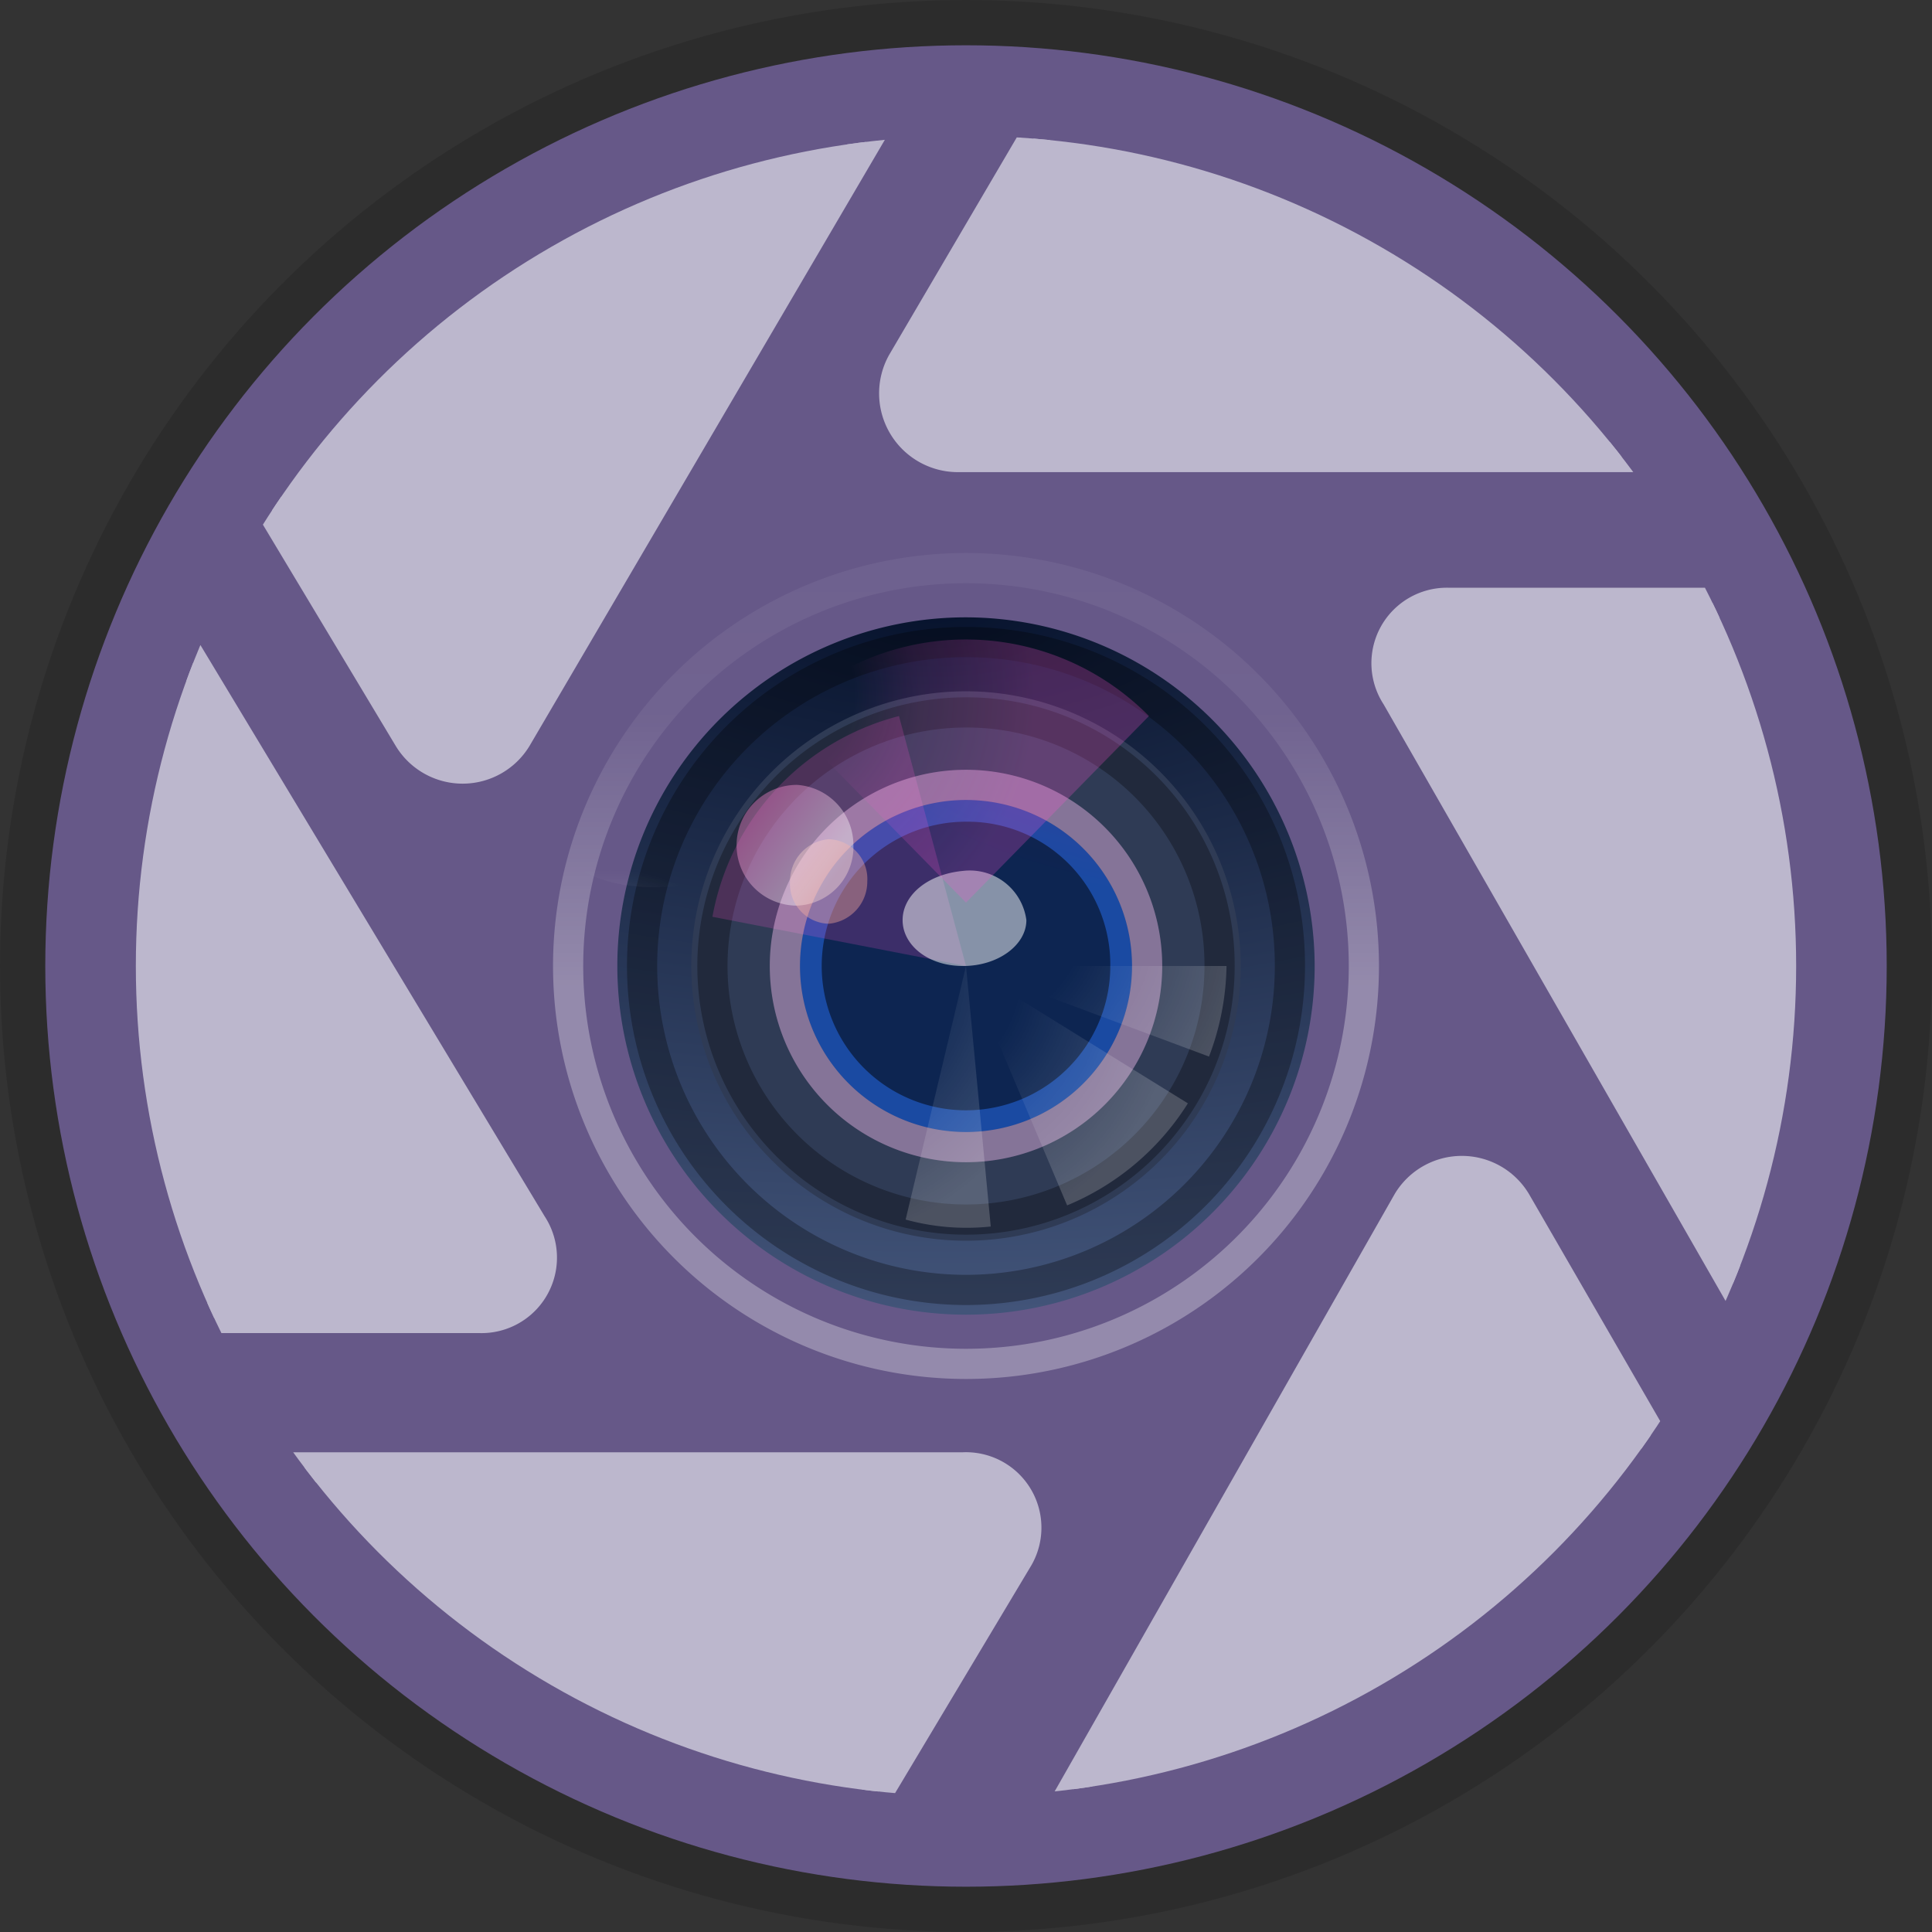 <svg xmlns="http://www.w3.org/2000/svg" xmlns:xlink="http://www.w3.org/1999/xlink" viewBox="0 0 64 64"><rect x="0" y="0" width="64" height="64" fill="#333333" stroke="none"/><defs><style>.cls-1,.cls-10,.cls-14,.cls-16{fill:none;}.cls-2{opacity:0.13;}.cls-10,.cls-13,.cls-14,.cls-15,.cls-16,.cls-17,.cls-18,.cls-19,.cls-2,.cls-20,.cls-21,.cls-22,.cls-23,.cls-24,.cls-25,.cls-26{isolation:isolate;}.cls-3{fill:#665888;}.cls-4{opacity:0.64;}.cls-5{clip-path:url(#clip-path);}.cls-6{clip-path:url(#clip-path-2);}.cls-7,.cls-8{fill:#ededf4;}.cls-7{stroke:#ededf4;stroke-miterlimit:10;}.cls-9{fill:url(#未命名的渐变_20);}.cls-10{stroke:#000;}.cls-10,.cls-12{stroke-linecap:round;stroke-linejoin:round;stroke-width:1px;}.cls-10,.cls-14,.cls-16{opacity:0.3;}.cls-11{fill:#2f3b55;}.cls-12{fill:url(#未命名的渐变_21);stroke:url(#未命名的渐变_22);}.cls-13,.cls-17,.cls-21{opacity:0.5;}.cls-13{fill:url(#未命名的渐变_23);}.cls-14{stroke:url(#未命名的渐变_18);}.cls-15,.cls-18,.cls-19,.cls-20,.cls-23,.cls-25,.cls-26{opacity:0.4;}.cls-15{fill:url(#未命名的渐变_25);}.cls-16{stroke:url(#未命名的渐变_18-2);}.cls-17{fill:url(#未命名的渐变_27);}.cls-18{fill:url(#未命名的渐变_28);}.cls-19{fill:url(#未命名的渐变_28-2);}.cls-20{fill:url(#未命名的渐变_28-3);}.cls-21{fill:url(#未命名的渐变_31);}.cls-22{opacity:0.2;fill:url(#未命名的渐变_32);}.cls-23{fill:url(#未命名的渐变_32-2);}.cls-24{opacity:0.8;fill:url(#未命名的渐变_32-3);}.cls-25{fill:url(#未命名的渐变_35);}.cls-26{fill:url(#未命名的渐变_36);}</style><clipPath id="clip-path"><circle class="cls-1" cx="32" cy="32" r="27.5"/></clipPath><clipPath id="clip-path-2"><circle class="cls-1" cx="32" cy="32" r="35.33"/></clipPath><radialGradient id="未命名的渐变_20" cx="46.06" cy="-526.84" r="25.11" gradientTransform="translate(-1096.51 -22.74) rotate(90) scale(0.93 2.14)" gradientUnits="userSpaceOnUse"><stop offset="0" stop-color="#07132d"/><stop offset="1" stop-color="#425479"/></radialGradient><radialGradient id="未命名的渐变_21" cx="3178.78" cy="-3014.91" r="48.78" gradientTransform="translate(-1134.33 -906.1) rotate(90) scale(0.29 0.39)" gradientUnits="userSpaceOnUse"><stop offset="0" stop-color="#612f91"/><stop offset="1" stop-color="#1a4aa2"/></radialGradient><linearGradient id="未命名的渐变_22" x1="8096.69" y1="8213.55" x2="8096.69" y2="11075.64" gradientTransform="translate(-962.27 -1317.02) scale(0.12)" gradientUnits="userSpaceOnUse"><stop offset="0" stop-color="#170418"/><stop offset="1" stop-color="#50386b"/></linearGradient><radialGradient id="未命名的渐变_23" cx="2989.21" cy="5398.71" r="22.72" gradientTransform="translate(-775.25 -1337.91) scale(0.27 0.25)" gradientUnits="userSpaceOnUse"><stop offset="0" stop-opacity="0"/><stop offset="0.5" stop-opacity="0"/><stop offset="1"/></radialGradient><linearGradient id="未命名的渐变_18" x1="2065.41" y1="-3932.79" x2="2065.41" y2="-3856.6" gradientTransform="matrix(0.34, 0, 0, -0.34, -676.64, -1304.54)" gradientUnits="userSpaceOnUse"><stop offset="0" stop-color="#fff"/><stop offset="0.34" stop-color="#fff" stop-opacity="0.23"/><stop offset="0.62" stop-color="#fff" stop-opacity="0.16"/><stop offset="1" stop-color="#fff" stop-opacity="0.39"/></linearGradient><radialGradient id="未命名的渐变_25" cx="-94.7" cy="1511.24" r="9.22" gradientTransform="translate(272.71 -1280.84) scale(0.96)" gradientUnits="userSpaceOnUse"><stop offset="0" stop-color="#ff54d2" stop-opacity="0"/><stop offset="0.32" stop-color="#f62b68"/><stop offset="0.56" stop-color="#ff0105"/><stop offset="1" stop-color="#ff54d2" stop-opacity="0.48"/></radialGradient><linearGradient id="未命名的渐变_18-2" x1="6143.25" y1="8623.54" x2="6143.25" y2="8699.73" gradientTransform="translate(-926.35 -1319.05) scale(0.16)" xlink:href="#未命名的渐变_18"/><linearGradient id="未命名的渐变_27" x1="14276.08" y1="24066.26" x2="14276.08" y2="24097.34" gradientTransform="translate(-1033.05 -1318.55) scale(0.07 0.06)" gradientUnits="userSpaceOnUse"><stop offset="0" stop-color="#fff"/><stop offset="1" stop-color="#fff" stop-opacity="0"/></linearGradient><radialGradient id="未命名的渐变_28" cx="82.44" cy="1063.28" r="9.22" gradientTransform="matrix(0.97, 0.26, -0.25, 0.93, 217.96, -979.98)" gradientUnits="userSpaceOnUse"><stop offset="0" stop-color="#fff" stop-opacity="0"/><stop offset="0.41" stop-color="#fff" stop-opacity="0"/><stop offset="1" stop-color="#fff" stop-opacity="0.48"/></radialGradient><radialGradient id="未命名的渐变_28-2" cx="-46.41" cy="-1181.45" r="9.22" gradientTransform="translate(-1107.57 78.4) rotate(90) scale(1 0.96)" xlink:href="#未命名的渐变_28"/><radialGradient id="未命名的渐变_28-3" cx="381.66" cy="-137.67" r="9.22" gradientTransform="matrix(0.58, 0.81, -0.78, 0.56, -298.65, -199.89)" xlink:href="#未命名的渐变_28"/><radialGradient id="未命名的渐变_31" cx="-3235.42" cy="-103.14" r="9.22" gradientTransform="matrix(-0.68, -0.68, 0.68, -0.68, -2104.46, -2247.21)" gradientUnits="userSpaceOnUse"><stop offset="0" stop-color="#ff54d2" stop-opacity="0"/><stop offset="0.32" stop-color="#ff54d2" stop-opacity="0"/><stop offset="0.56" stop-color="#ff54d2" stop-opacity="0.25"/><stop offset="1" stop-color="#ff54d2" stop-opacity="0.48"/></radialGradient><radialGradient id="未命名的渐变_32" cx="-1115.8" cy="2540.5" r="7.55" gradientTransform="matrix(1.07, -0.62, 0.35, 0.61, 337.62, -2189.35)" xlink:href="#未命名的渐变_27"/><radialGradient id="未命名的渐变_32-2" cx="-1051.23" cy="3128.05" r="7.56" gradientTransform="matrix(0.86, -0.5, 0.28, 0.49, 45.24, -2024.25)" xlink:href="#未命名的渐变_27"/><radialGradient id="未命名的渐变_32-3" cx="3373.3" cy="5291.71" r="7.55" gradientTransform="translate(-794.49 -1324.18) scale(0.24 0.26)" xlink:href="#未命名的渐变_27"/><linearGradient id="未命名的渐变_35" x1="3367.26" y1="5289.5" x2="3355.97" y2="5280.42" gradientTransform="translate(-796.55 -1325.42) scale(0.24 0.26)" gradientUnits="userSpaceOnUse"><stop offset="0" stop-color="#feffff"/><stop offset="1" stop-color="#fe70ca"/></linearGradient><linearGradient id="未命名的渐变_36" x1="5413.26" y1="7549.49" x2="5401.97" y2="7540.41" gradientTransform="translate(-898.41 -1322.17) scale(0.17 0.18)" gradientUnits="userSpaceOnUse"><stop offset="0" stop-color="#fbac9b"/><stop offset="1" stop-color="#fcfafc"/></linearGradient></defs><title>camera</title><g id="图层_1" data-name="图层 1"><g id="图层_2" data-name="图层 2"><circle class="cls-2" cx="32" cy="32" r="32"/><circle class="cls-3" cx="32" cy="32" r="30.5"/><g class="cls-4"><g class="cls-5"><g class="cls-6"><path class="cls-7" d="M.88,12.78a2,2,0,0,0-3.6.12A38.09,38.09,0,0,0-7.67,32,38.71,38.71,0,0,0-6.31,42.17a2.12,2.12,0,0,0,2,1.49H15.88a2,2,0,0,0,1.74-3.1Z"/><path class="cls-7" d="M31.75,15.14H64.48A2.11,2.11,0,0,0,66.34,12,40.6,40.6,0,0,0,42.41-6.31a2.08,2.08,0,0,0-2.36,1L29.89,12A2.11,2.11,0,0,0,31.75,15.14Z"/><path class="cls-7" d="M17.12,24.44l17-29a2,2,0,0,0-1.74-3.1H32A39.39,39.39,0,0,0,3.36,4.6a2.05,2.05,0,0,0-.25,2.48L13.53,24.44A2.09,2.09,0,0,0,17.12,24.44Z"/><path class="cls-7" d="M46.26,23.07,62.75,51.84a2.09,2.09,0,0,0,3.6,0A39.52,39.52,0,0,0,71.67,32a37.32,37.32,0,0,0-1.49-10.54,2.12,2.12,0,0,0-2-1.49H48A2,2,0,0,0,46.26,23.07Z"/><path class="cls-7" d="M46.63,39.81,30.26,68.57A2,2,0,0,0,32,71.67h0A39.22,39.22,0,0,0,60.14,59.89a2.05,2.05,0,0,0,.25-2.48L50.22,39.81A2.09,2.09,0,0,0,46.63,39.81Z"/><path class="cls-7" d="M31.88,48.61H-.61a2,2,0,0,0-1.74,3.1A39.84,39.84,0,0,0,11.54,65.85,35.06,35.06,0,0,0,21,69.94a2.08,2.08,0,0,0,2.36-1L33.74,51.59A2,2,0,0,0,31.88,48.61Z"/></g></g></g></g><circle class="cls-8" cx="32" cy="32" r="10"/><path class="cls-9" d="M32,20.45A11.55,11.55,0,1,0,43.55,32,11.58,11.58,0,0,0,32,20.45Z"/><path class="cls-10" d="M32,21.27A10.73,10.73,0,1,0,42.73,32,10.71,10.71,0,0,0,32,21.27Z"/><path class="cls-11" d="M32,22.9A9.1,9.1,0,1,0,41.1,32,9.11,9.11,0,0,0,32,22.9Z"/><path class="cls-12" d="M32,26a6,6,0,1,0,6,6A6,6,0,0,0,32,26Z"/><path class="cls-13" d="M32,27.22A4.78,4.78,0,1,0,36.78,32,4.73,4.73,0,0,0,32,27.22Z"/><path class="cls-14" d="M45.18,32A13.18,13.18,0,1,0,32,45.18,13.17,13.17,0,0,0,45.18,32Z"/><path class="cls-10" d="M32,23.6A8.4,8.4,0,1,0,40.4,32,8.37,8.37,0,0,0,32,23.6Z"/><path class="cls-15" d="M23.6,30.37a8.41,8.41,0,0,1,6.18-6.65L32,32Z"/><path class="cls-16" d="M38,32a6,6,0,1,1-6-6A6,6,0,0,1,38,32Z"/><path class="cls-17" d="M34,30.48c0,.82-.93,1.52-2.1,1.52s-2-.7-2-1.52.82-1.52,2-1.63A1.89,1.89,0,0,1,34,30.48Z"/><path class="cls-18" d="M40.63,32a8.76,8.76,0,0,1-.58,3L32,32Z"/><path class="cls-19" d="M32.82,40.63A7.61,7.61,0,0,1,30,40.4L32,32Z"/><path class="cls-20" d="M39.35,36.55a8.63,8.63,0,0,1-4,3.38L32,32Z"/><path class="cls-21" d="M25.93,23.72a8.52,8.52,0,0,1,12.13,0h0L32,29.9Z"/><path class="cls-22" d="M45.65,34.68c1.52,2.57-.93,6.65-5.37,9.22s-9.22,2.57-10.73.12.93-6.65,5.37-9.22S44.13,32.12,45.65,34.68Z"/><path class="cls-23" d="M31.3,20.33c1.17,2-.7,5.37-4.32,7.47s-7.47,2.1-8.63.12V27.8c-1.17-2,.82-5.37,4.32-7.47s7.47-2.1,8.63,0Z"/><path class="cls-24" d="M33.17,31.07a1.94,1.94,0,0,1-1.87,2,1.87,1.87,0,0,1-1.87-2,1.87,1.87,0,1,1,3.73,0Z"/><path class="cls-25" d="M28.27,28a1.94,1.94,0,0,1-1.87,2,2,2,0,0,1,0-4A2,2,0,0,1,28.27,28Z"/><path class="cls-26" d="M28.73,29.2a1.4,1.4,0,0,1-1.28,1.4,1.32,1.32,0,0,1-1.28-1.4,1.4,1.4,0,0,1,1.28-1.4A1.32,1.32,0,0,1,28.73,29.2Z"/></g></svg>